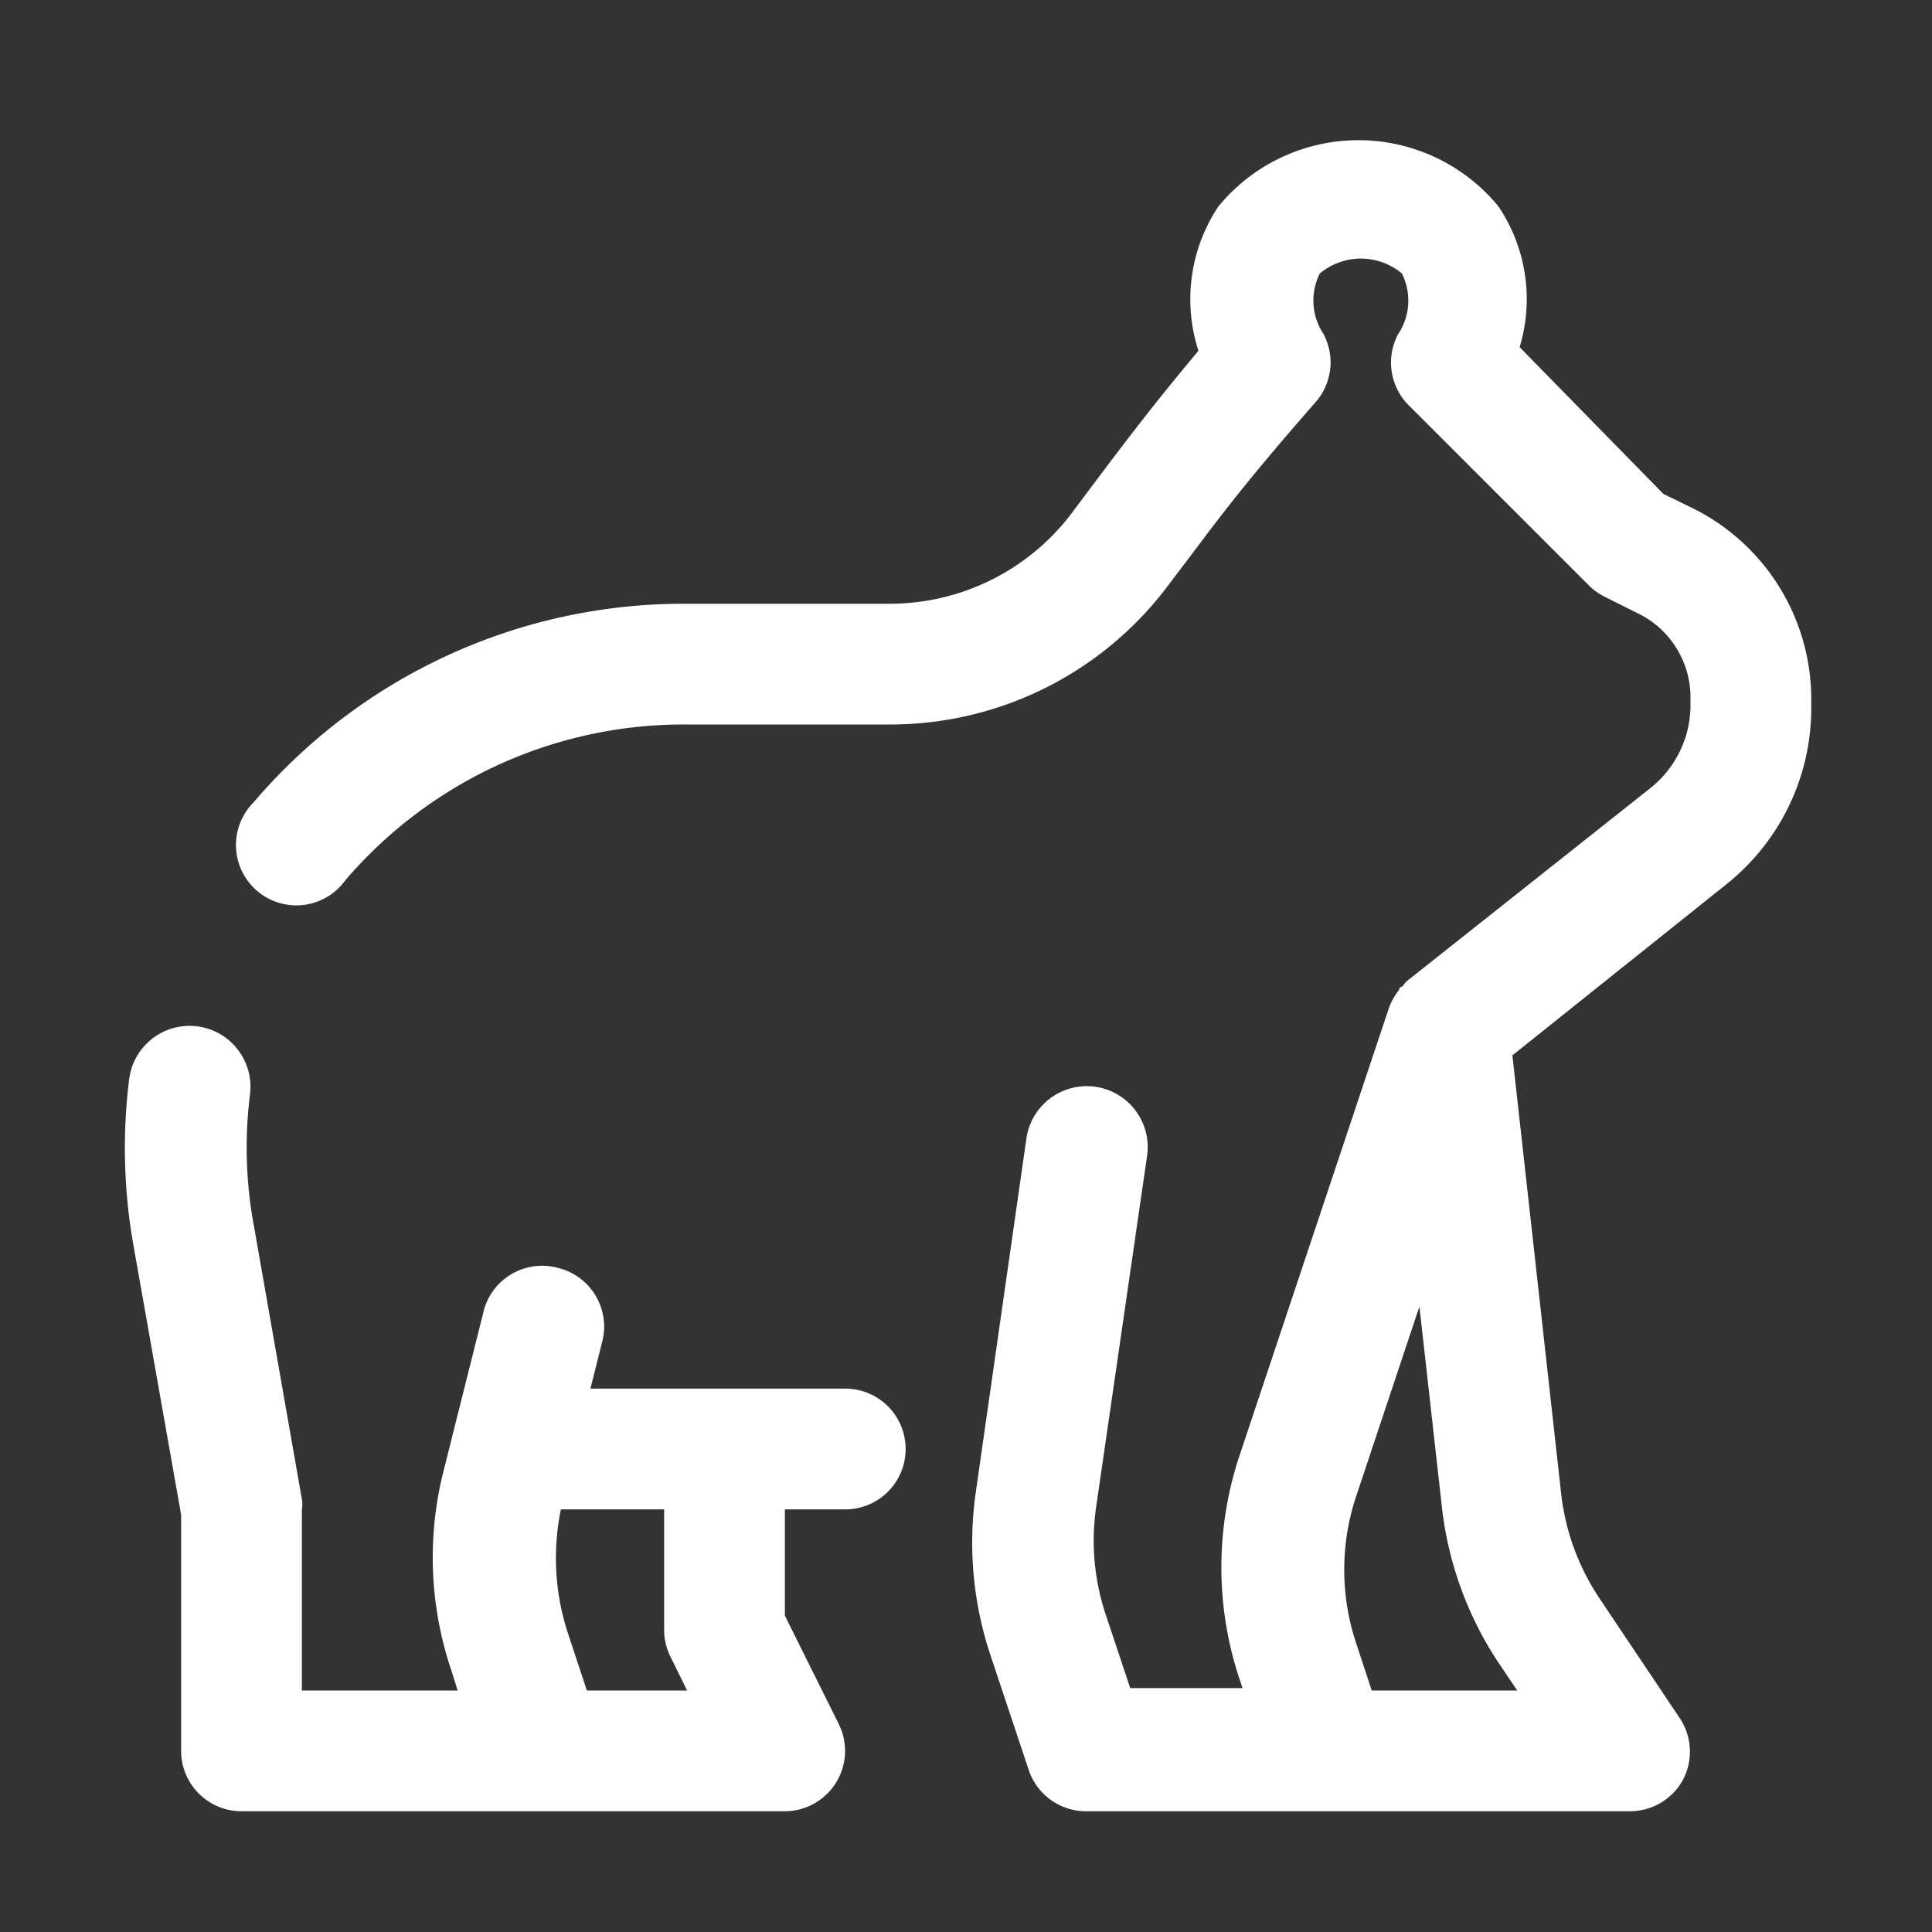 <svg xmlns="http://www.w3.org/2000/svg" viewBox="0 0 32 32"><rect x="0" y="0" width="32" height="32" fill="#333333" stroke="none"/><defs><style>.cls-1{fill:#fff;}</style></defs><g id="polar_bear" data-name="polar bear"><path class="cls-1" d="M28,8.4l-.45-.22L25.17,5.75a2.75,2.75,0,0,0-.35-2.33,3,3,0,0,0-4.64,0,2.77,2.77,0,0,0-.33,2.39c-.77.92-1.22,1.52-1.65,2.09l-.48.64a3.78,3.78,0,0,1-3,1.46h-3.4a9.35,9.35,0,0,0-7.12,3.29,1,1,0,1,0,1.52,1.29A7.37,7.37,0,0,1,11.36,12h3.4A5.75,5.75,0,0,0,19.3,9.76l.5-.66c.5-.67,1-1.31,2-2.45a1,1,0,0,0,.12-1.12,1,1,0,0,1-.06-1,1.06,1.06,0,0,1,1.36,0,1,1,0,0,1-.06,1,1,1,0,0,0,.17,1.18l3,3a1.1,1.1,0,0,0,.26.18l.6.3A1.55,1.55,0,0,1,28,11.57v.11a1.76,1.76,0,0,1-.66,1.37l-4,3.17a.41.41,0,0,0-.11.12s-.05,0-.06.06a1.12,1.12,0,0,0-.16.28v0h0l-2.48,7.43a5.85,5.85,0,0,0,0,3.7l.05.15H18.72l-.41-1.23A3.88,3.88,0,0,1,18.15,25L19,19.14a1,1,0,1,0-2-.28l-.84,5.87a5.9,5.9,0,0,0,.24,2.67l.64,1.92A1,1,0,0,0,18,30h9a1,1,0,0,0,.88-.53,1,1,0,0,0-.05-1l-1.34-2a3.9,3.9,0,0,1-.63-1.71l-.81-7.28,3.54-2.83A3.73,3.73,0,0,0,30,11.68v-.11A3.53,3.53,0,0,0,28,8.4ZM22.72,28l-.26-.79a3.85,3.85,0,0,1,0-2.42l1.05-3.15.37,3.3a5.84,5.84,0,0,0,.94,2.6l.31.46Z"/><path class="cls-1" d="M14,23H9.78l.19-.76A1,1,0,0,0,9.24,21,1,1,0,0,0,8,21.76l-.66,2.63a5.83,5.83,0,0,0,.13,3.26l.11.35H5V25a.47.47,0,0,0,0-.17l-.79-4.5a7.12,7.12,0,0,1-.07-2.2,1,1,0,0,0-2-.26,9.2,9.2,0,0,0,.08,2.81L3,25.09V29a1,1,0,0,0,1,1h9a1,1,0,0,0,.89-1.45L13,26.76V25h1a1,1,0,0,0,0-2Zm-2.89,4.45.27.55H9.72l-.33-1a4,4,0,0,1-.1-2H11v2A1,1,0,0,0,11.11,27.45Z"/></g></svg>